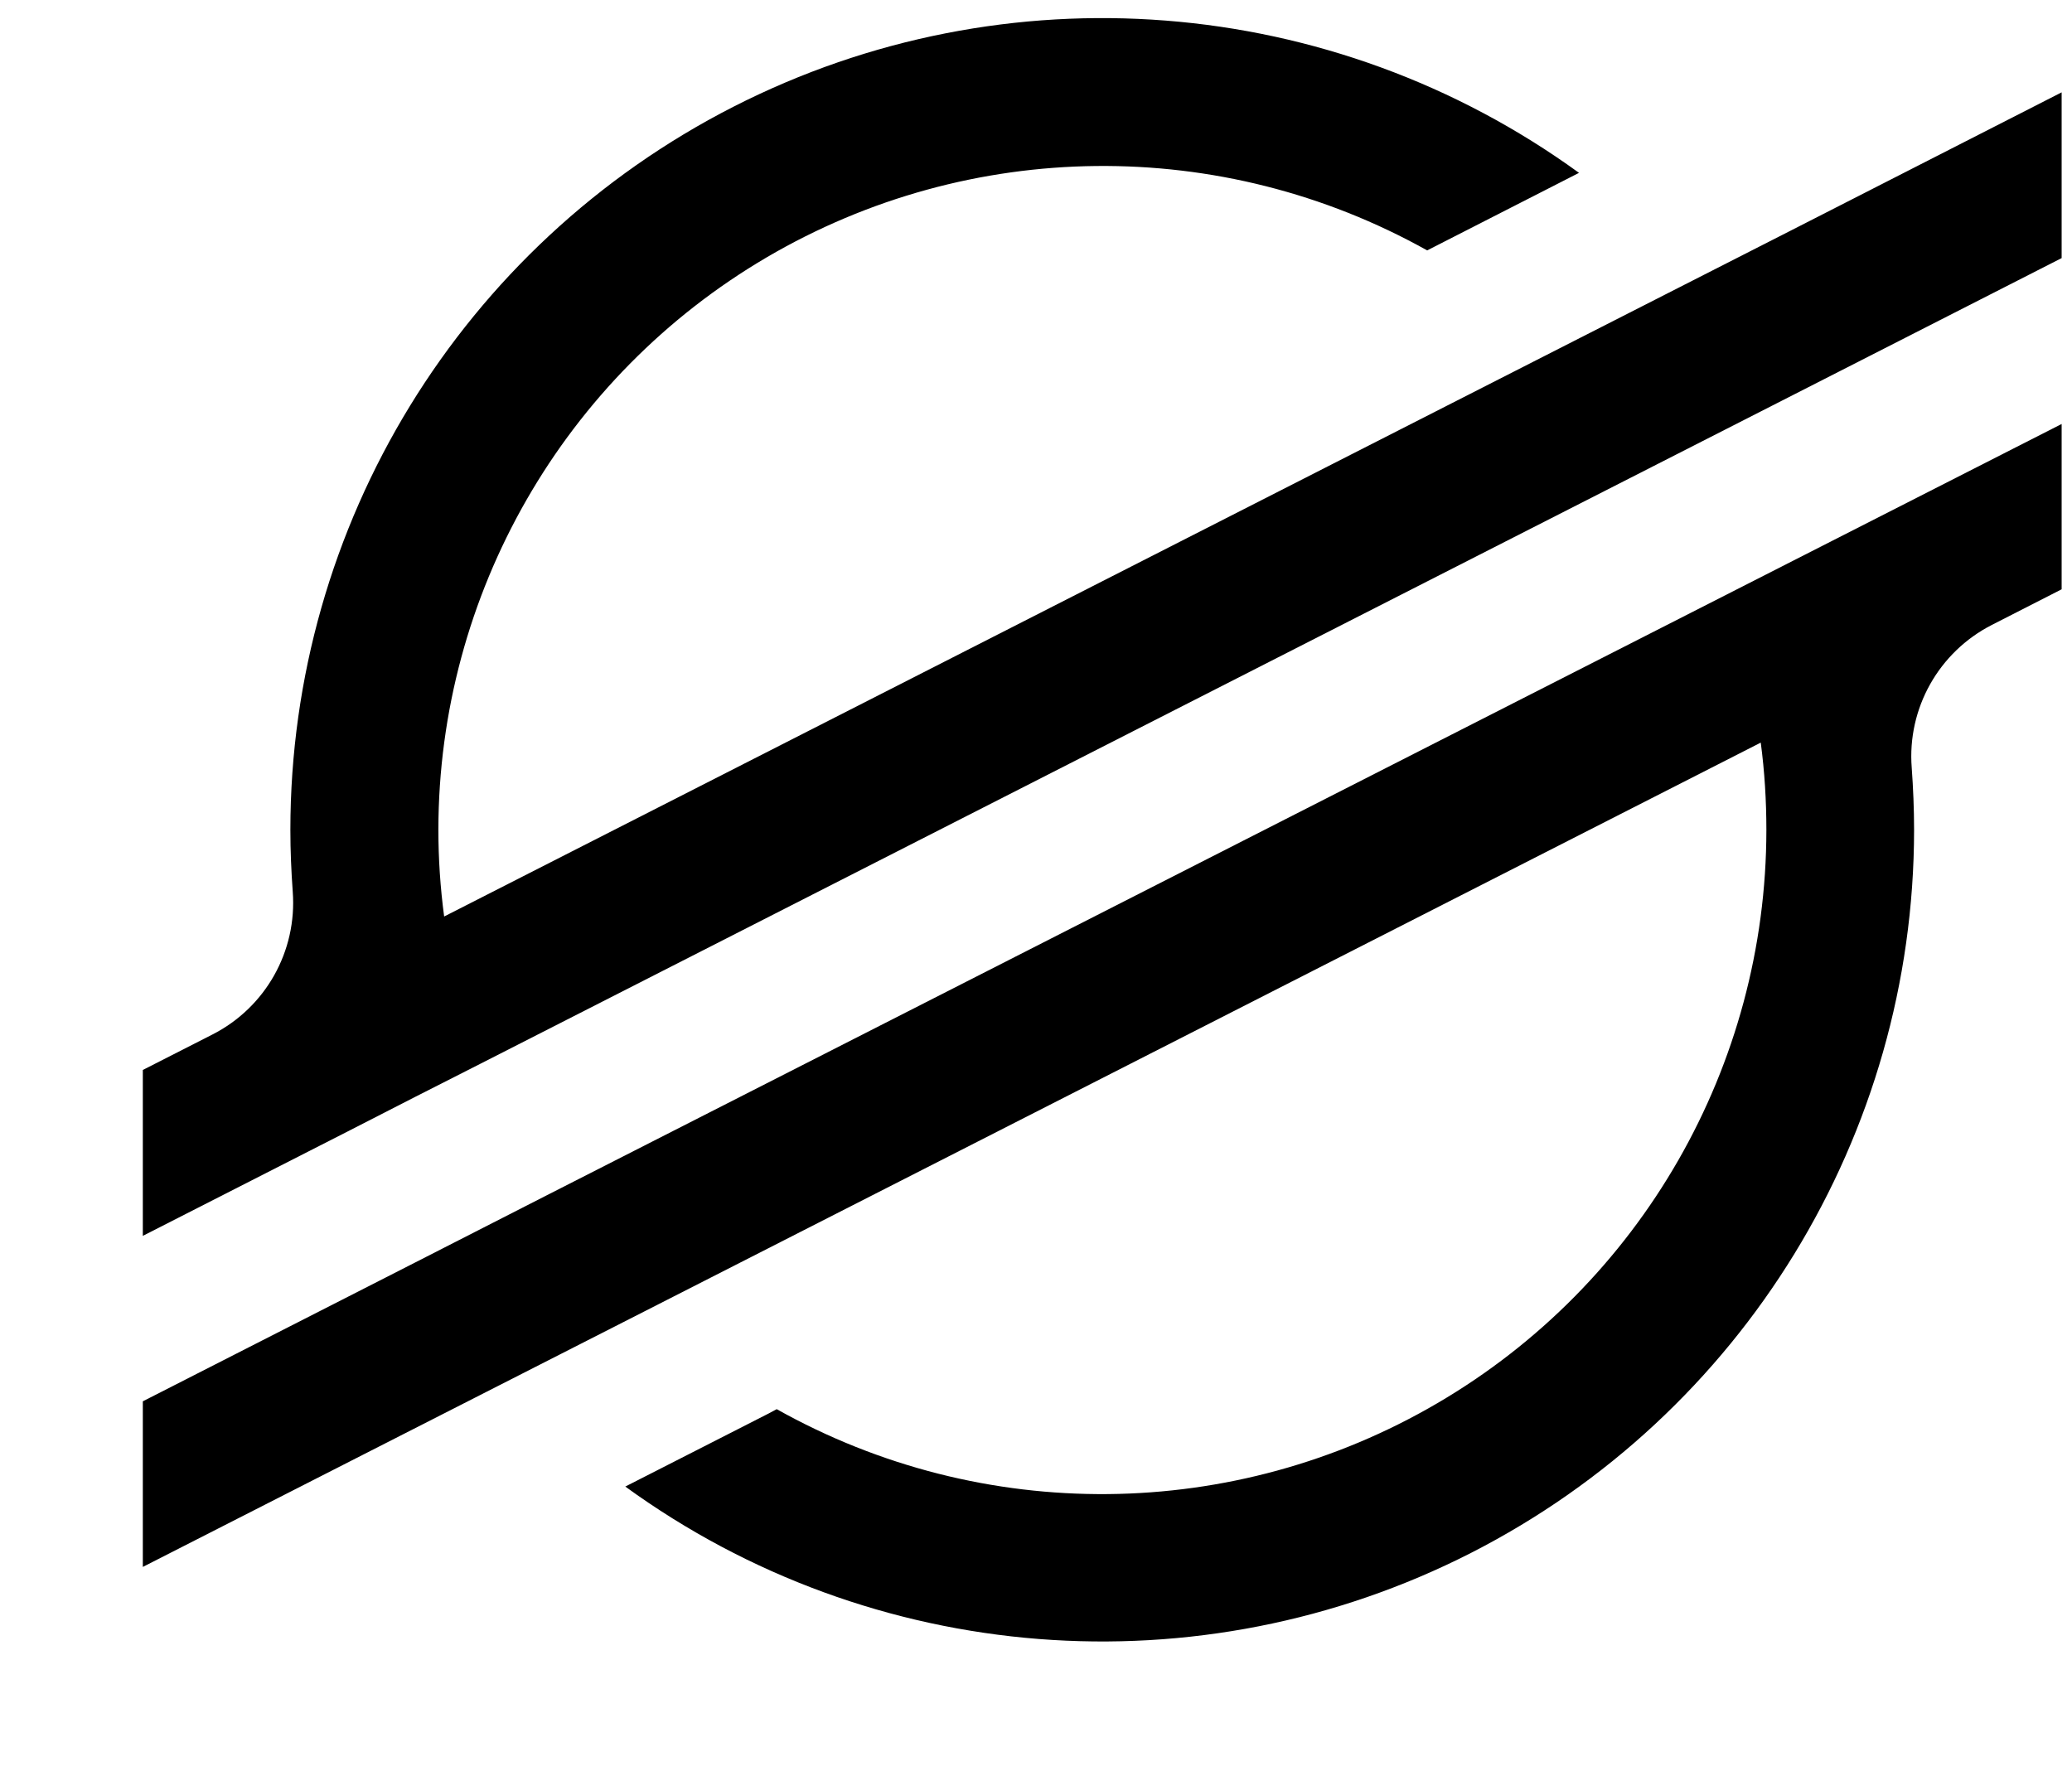 <?xml version="1.0" encoding="UTF-8"?>
<svg width="14px" height="12px" viewBox="0 0 14 12" version="1.1" xmlns="http://www.w3.org/2000/svg" xmlns:xlink="http://www.w3.org/1999/xlink">
    <title>A9544891-7A87-4281-B69F-96BF07BE87DF</title>
    <g id="Web" stroke="none" stroke-width="1" fill="none" fill-rule="evenodd">
        <g id="New-pages---quick-buy-step-1" transform="translate(-1256, -326)" fill="#000000" fill-rule="nonzero">
            <g id="Group-11" transform="translate(919, 118)">
                <g id="Group-2-Copy-4" transform="translate(21, 172.103)">
                    <g id="Group-9-Copy-7" transform="translate(306, 23)">
                        <g id="Group-13" transform="translate(6, 7.5)">
                            <g id="stellar-xlm-logo" transform="translate(4.965, 5.465)">
                                <path d="M11.135,1.49 L9.574,2.285 L2.036,6.125 C2.01,5.93 1.997,5.735 1.997,5.538 C1.999,3.947 2.844,2.475 4.217,1.67 C5.591,0.865 7.288,0.847 8.678,1.624 L9.571,1.168 L9.704,1.1 C8.035,-0.111 5.828,-0.284 3.991,0.653 C2.154,1.59 0.997,3.478 0.997,5.54 C0.997,5.68 1.003,5.819 1.013,5.958 C1.043,6.359 0.83,6.739 0.471,6.922 L0,7.162 L0,8.283 L1.387,7.576 L1.387,7.576 L1.836,7.346 L2.279,7.121 L2.279,7.121 L10.226,3.072 L11.119,2.617 L12.965,1.676 L12.965,0.556 L11.135,1.49 Z" id="Path"></path>
                                <path d="M12.965,2.797 L2.731,8.008 L1.838,8.464 L0,9.401 L0,10.52 L1.825,9.59 L3.386,8.795 L10.932,4.95 C10.958,5.146 10.97,5.343 10.97,5.54 C10.969,7.134 10.124,8.608 8.748,9.413 C7.373,10.218 5.674,10.234 4.283,9.454 L4.229,9.483 L3.26,9.977 C4.928,11.189 7.136,11.362 8.973,10.426 C10.81,9.489 11.967,7.602 11.968,5.54 C11.968,5.399 11.962,5.258 11.952,5.119 C11.921,4.718 12.135,4.338 12.493,4.155 L12.965,3.914 L12.965,2.797 Z" id="Path"></path>
                            </g>
                        </g>
                    </g>
                </g>
            </g>
        </g>
    </g>
</svg>